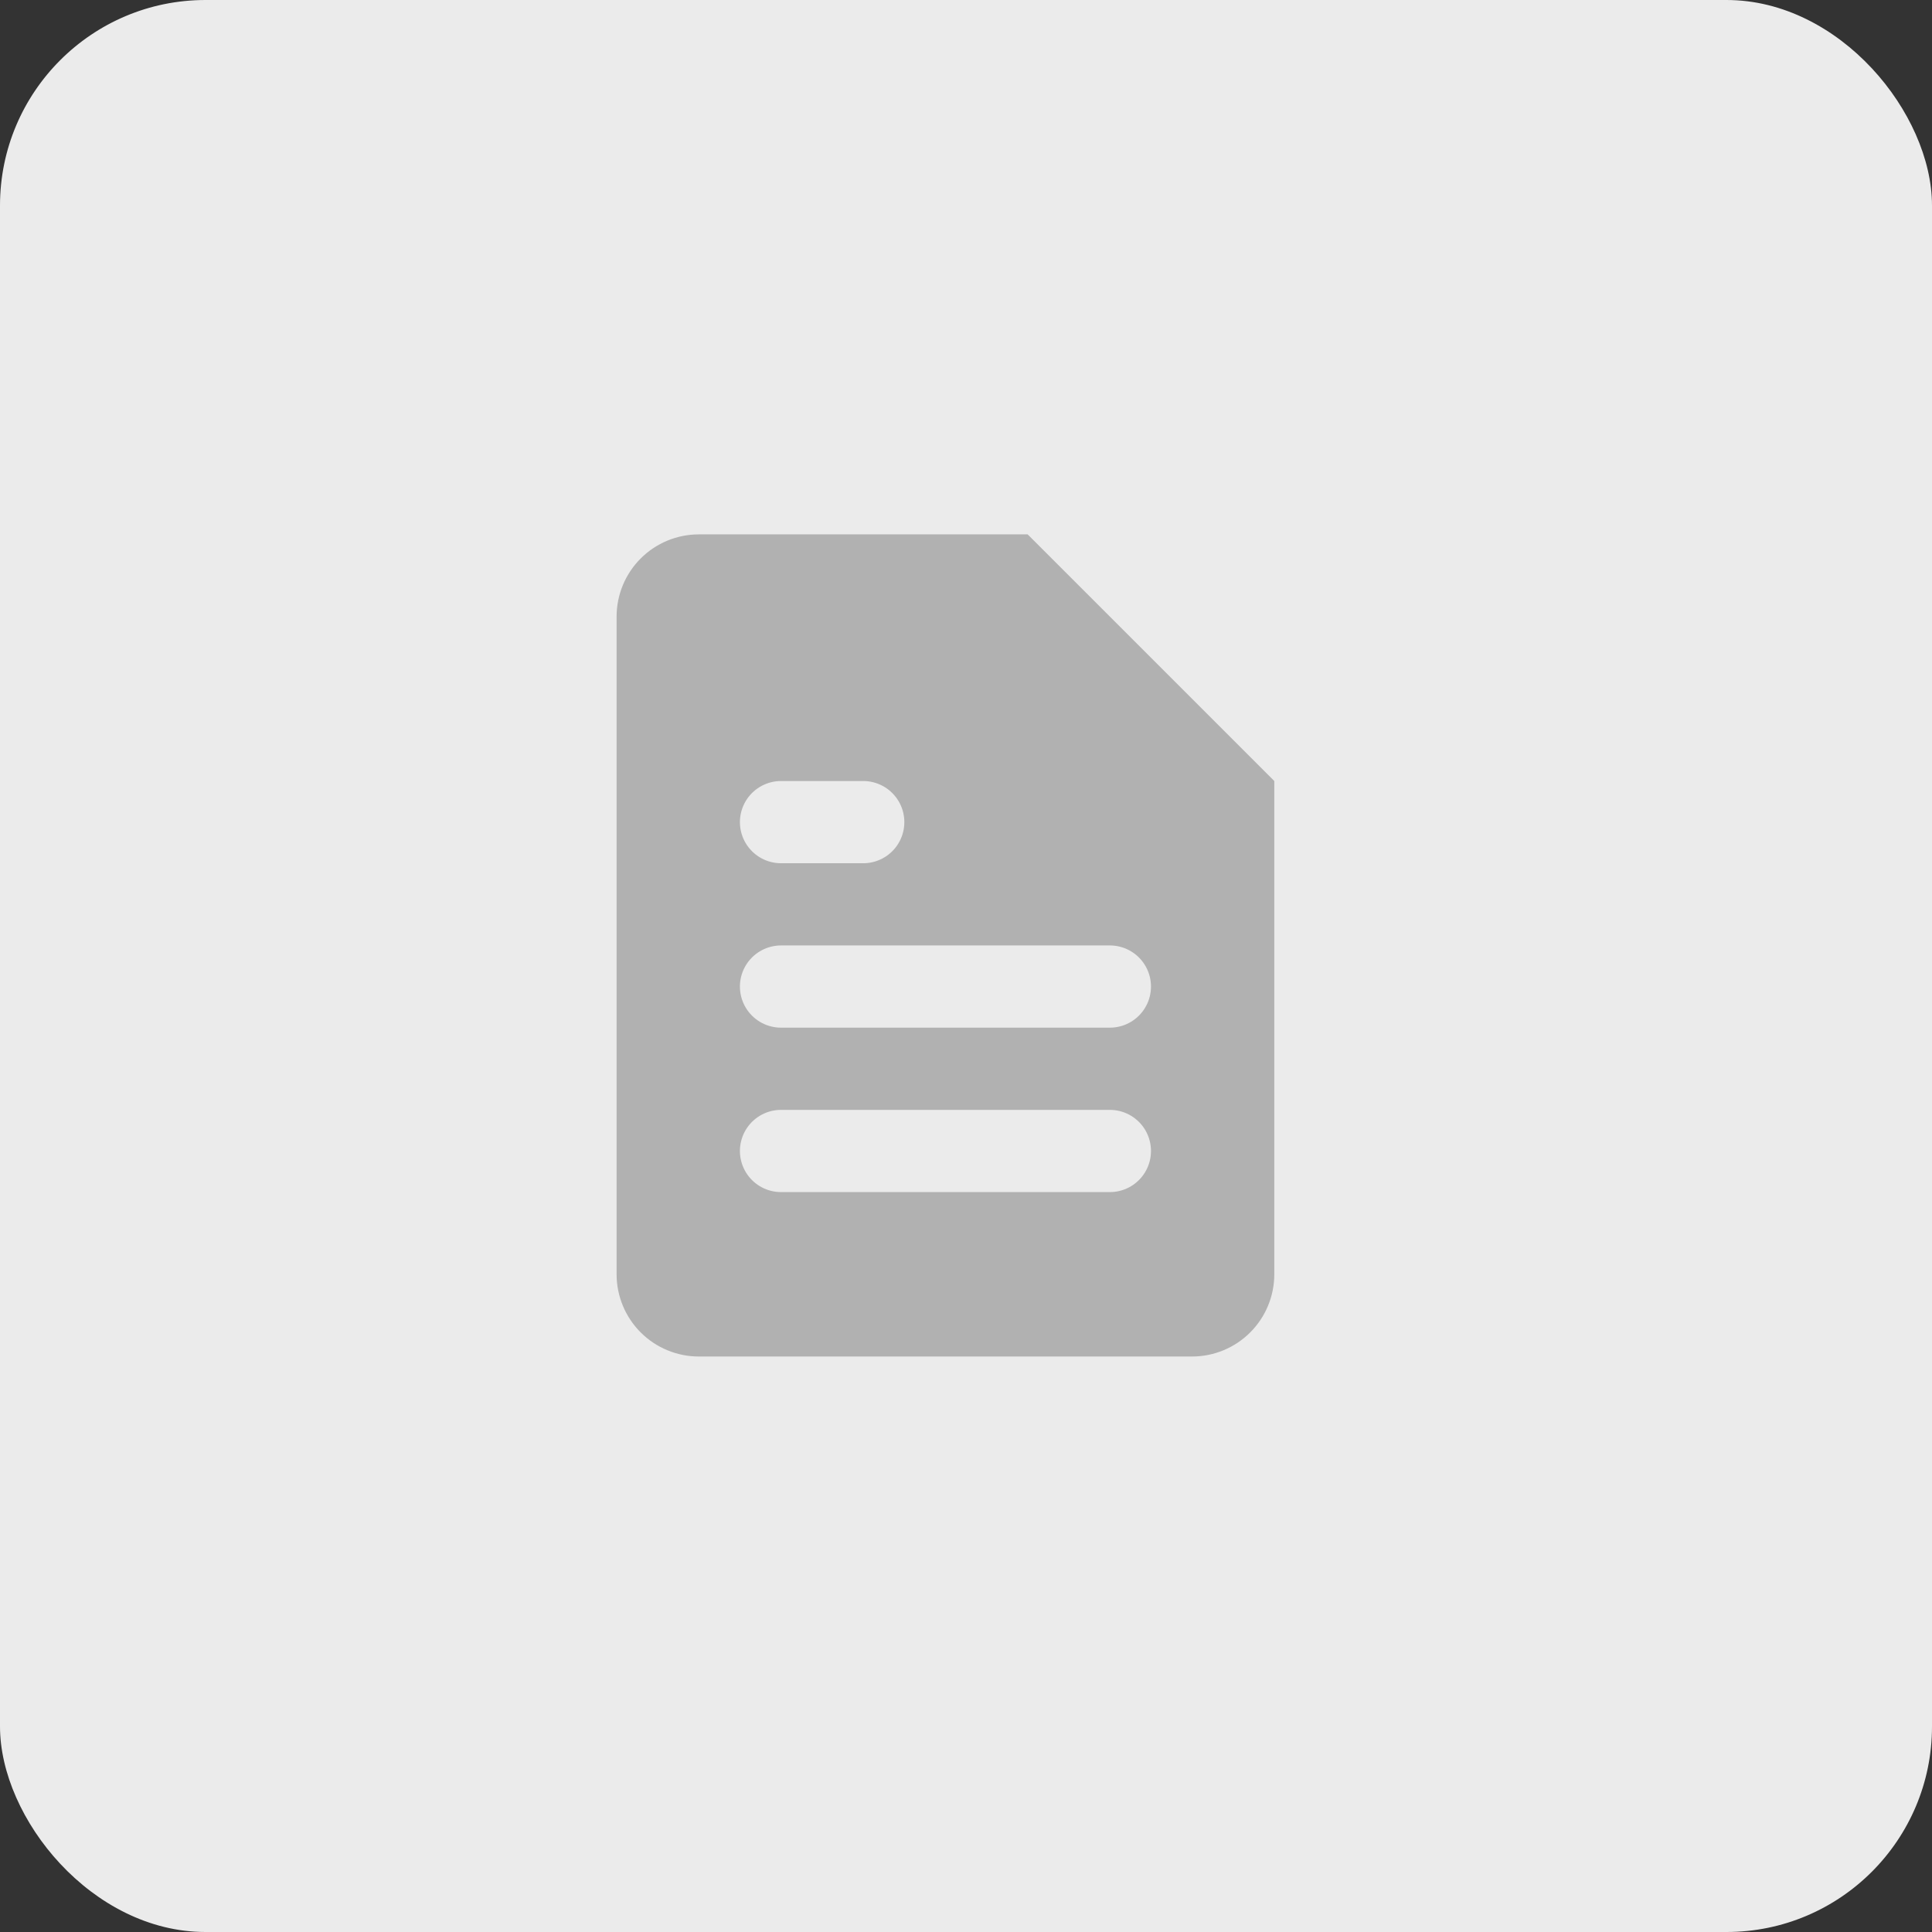 <svg width="47" height="47" viewBox="0 0 47 47" fill="none" xmlns="http://www.w3.org/2000/svg">
<rect x="0" y="0" width="47" height="47" fill="#333333" stroke="none"/>
<rect width="47" height="47" rx="5" fill="#EBEBEB"/>
<path d="M25 13H17C16.47 13 15.961 13.211 15.586 13.586C15.211 13.961 15 14.47 15 15V31C15 31.53 15.211 32.039 15.586 32.414C15.961 32.789 16.47 33 17 33H29C29.53 33 30.039 32.789 30.414 32.414C30.789 32.039 31 31.53 31 31V19L25 13Z" fill="#B1B1B1"/>
<path d="M27 24H19" stroke="#EBEBEB" stroke-width="2" stroke-linecap="round" stroke-linejoin="round"/>
<path d="M27 28H19" stroke="#EBEBEB" stroke-width="2" stroke-linecap="round" stroke-linejoin="round"/>
<path d="M21 20H20H19" stroke="#EBEBEB" stroke-width="2" stroke-linecap="round" stroke-linejoin="round"/>
</svg>
